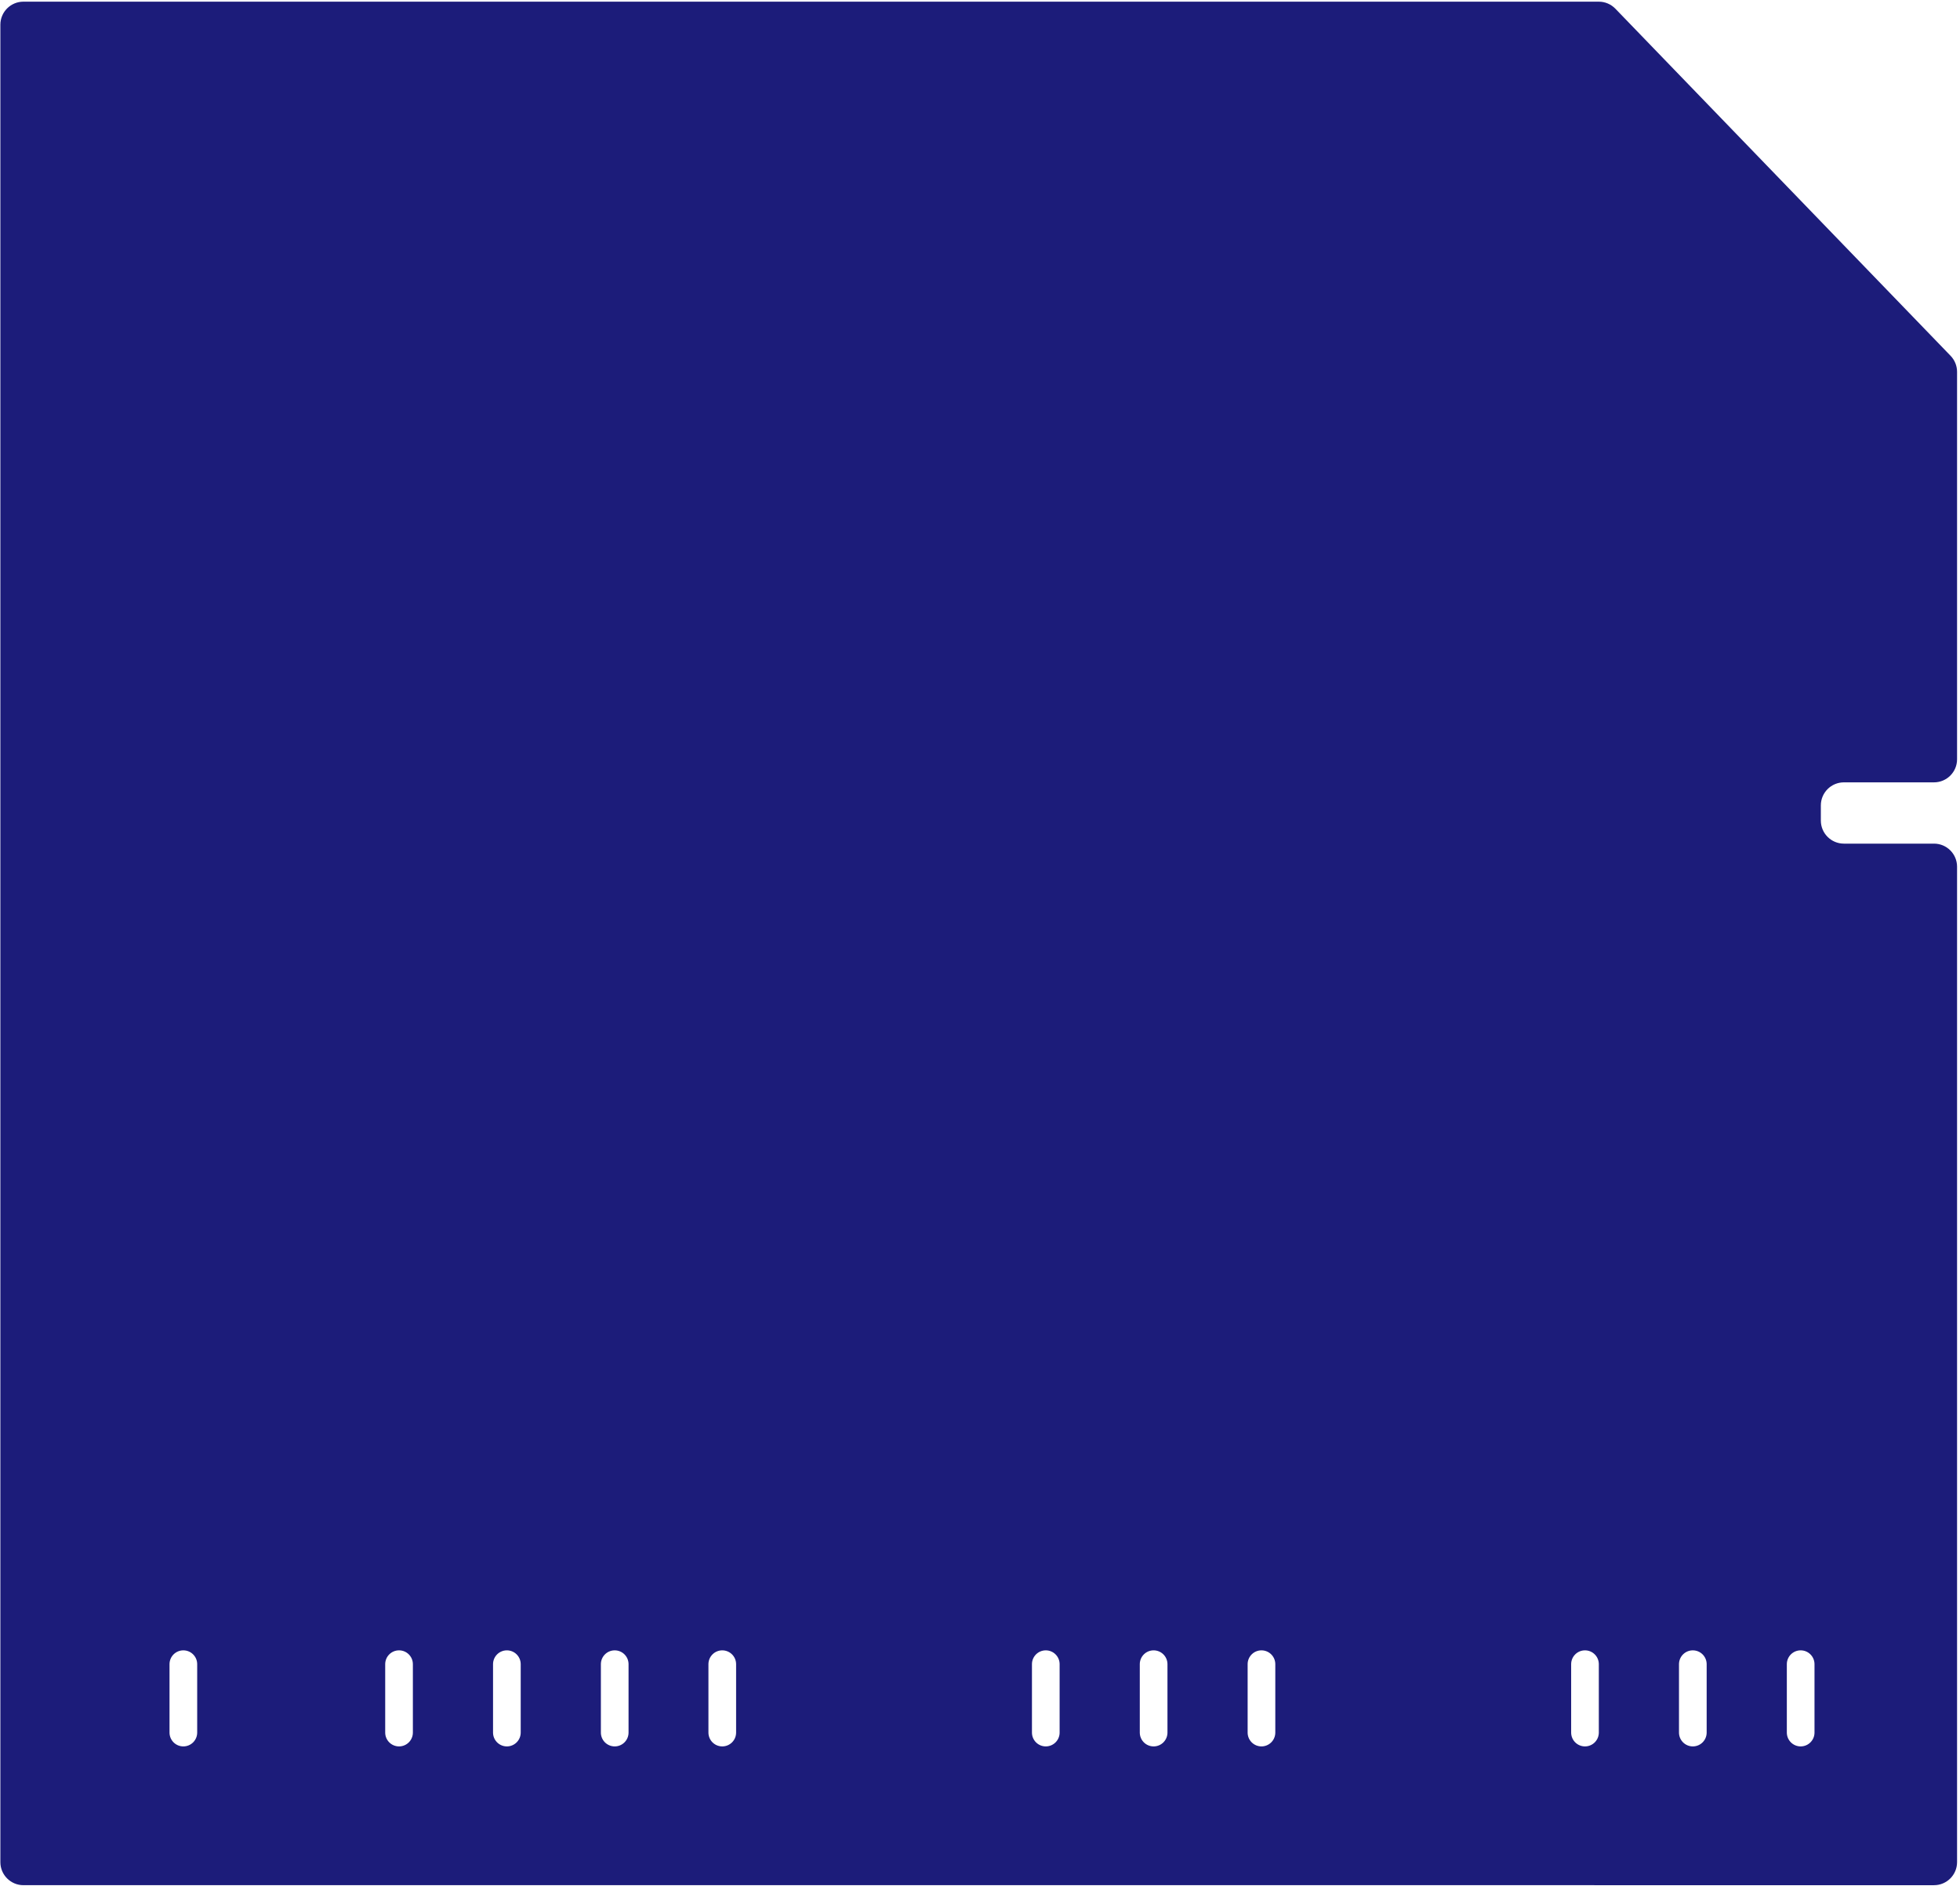 <svg width="425" height="409" viewBox="0 0 425 409" fill="none" xmlns="http://www.w3.org/2000/svg">
<path fill-rule="evenodd" clip-rule="evenodd" d="M424.364 403.845C424.364 406.606 422.126 408.845 419.364 408.845L5.08 408.843C2.319 408.843 0.08 406.605 0.08 403.843V5.361C0.08 2.599 2.319 0.361 5.08 0.361L346.677 0.362C348.033 0.362 349.331 0.913 350.274 1.889L422.961 77.167C423.861 78.1 424.364 79.345 424.364 80.641V164.669C424.364 167.431 422.126 169.669 419.364 169.669H399.826C397.065 169.669 394.826 171.908 394.826 174.669V177.96C394.826 180.722 397.065 182.96 399.826 182.96H419.364C422.126 182.96 424.364 185.199 424.364 187.96V403.845ZM340.684 360.914C340.684 359.257 342.027 357.914 343.684 357.914C345.34 357.914 346.684 359.257 346.684 360.914V375.746C346.684 377.403 345.34 378.746 343.684 378.746C342.027 378.746 340.684 377.403 340.684 375.746V360.914ZM370.067 360.914C370.067 359.257 368.724 357.914 367.067 357.914C365.41 357.914 364.067 359.257 364.067 360.914V375.746C364.067 377.403 365.41 378.746 367.067 378.746C368.724 378.746 370.067 377.403 370.067 375.746V360.914ZM106.909 360.914C106.909 359.257 108.252 357.914 109.909 357.914C111.566 357.914 112.909 359.257 112.909 360.914V375.746C112.909 377.403 111.566 378.746 109.909 378.746C108.252 378.746 106.909 377.403 106.909 375.746V360.914ZM253.149 360.914C253.149 359.257 251.806 357.914 250.149 357.914C248.492 357.914 247.149 359.257 247.149 360.914V375.746C247.149 377.403 248.492 378.746 250.149 378.746C251.806 378.746 253.149 377.403 253.149 375.746V360.914ZM223.765 360.914C223.765 359.257 225.108 357.914 226.765 357.914C228.422 357.914 229.765 359.257 229.765 360.914V375.746C229.765 377.403 228.422 378.746 226.765 378.746C225.108 378.746 223.765 377.403 223.765 375.746V360.914ZM42.758 360.914C42.758 359.257 41.415 357.914 39.758 357.914C38.101 357.914 36.758 359.257 36.758 360.914V375.746C36.758 377.403 38.101 378.746 39.758 378.746C41.415 378.746 42.758 377.403 42.758 375.746V360.914ZM153.615 360.914C153.615 359.257 154.958 357.914 156.615 357.914C158.272 357.914 159.615 359.257 159.615 360.914V375.746C159.615 377.403 158.272 378.746 156.615 378.746C154.958 378.746 153.615 377.403 153.615 375.746V360.914ZM136.293 360.914C136.293 359.257 134.95 357.914 133.293 357.914C131.636 357.914 130.293 359.257 130.293 360.914V375.746C130.293 377.403 131.636 378.746 133.293 378.746C134.95 378.746 136.293 377.403 136.293 375.746V360.914ZM270.533 360.914C270.533 359.257 271.876 357.914 273.533 357.914C275.19 357.914 276.533 359.257 276.533 360.914V375.746C276.533 377.403 275.19 378.746 273.533 378.746C271.876 378.746 270.533 377.403 270.533 375.746V360.914ZM89.526 360.914C89.526 359.257 88.183 357.914 86.526 357.914C84.869 357.914 83.526 359.257 83.526 360.914V375.746C83.526 377.403 84.869 378.746 86.526 378.746C88.183 378.746 89.526 377.403 89.526 375.746V360.914ZM387.451 360.914C387.451 359.257 388.794 357.914 390.451 357.914C392.108 357.914 393.451 359.257 393.451 360.914V375.746C393.451 377.403 392.108 378.746 390.451 378.746C388.794 378.746 387.451 377.403 387.451 375.746V360.914Z" fill="#1C1C7A"/>
</svg>
